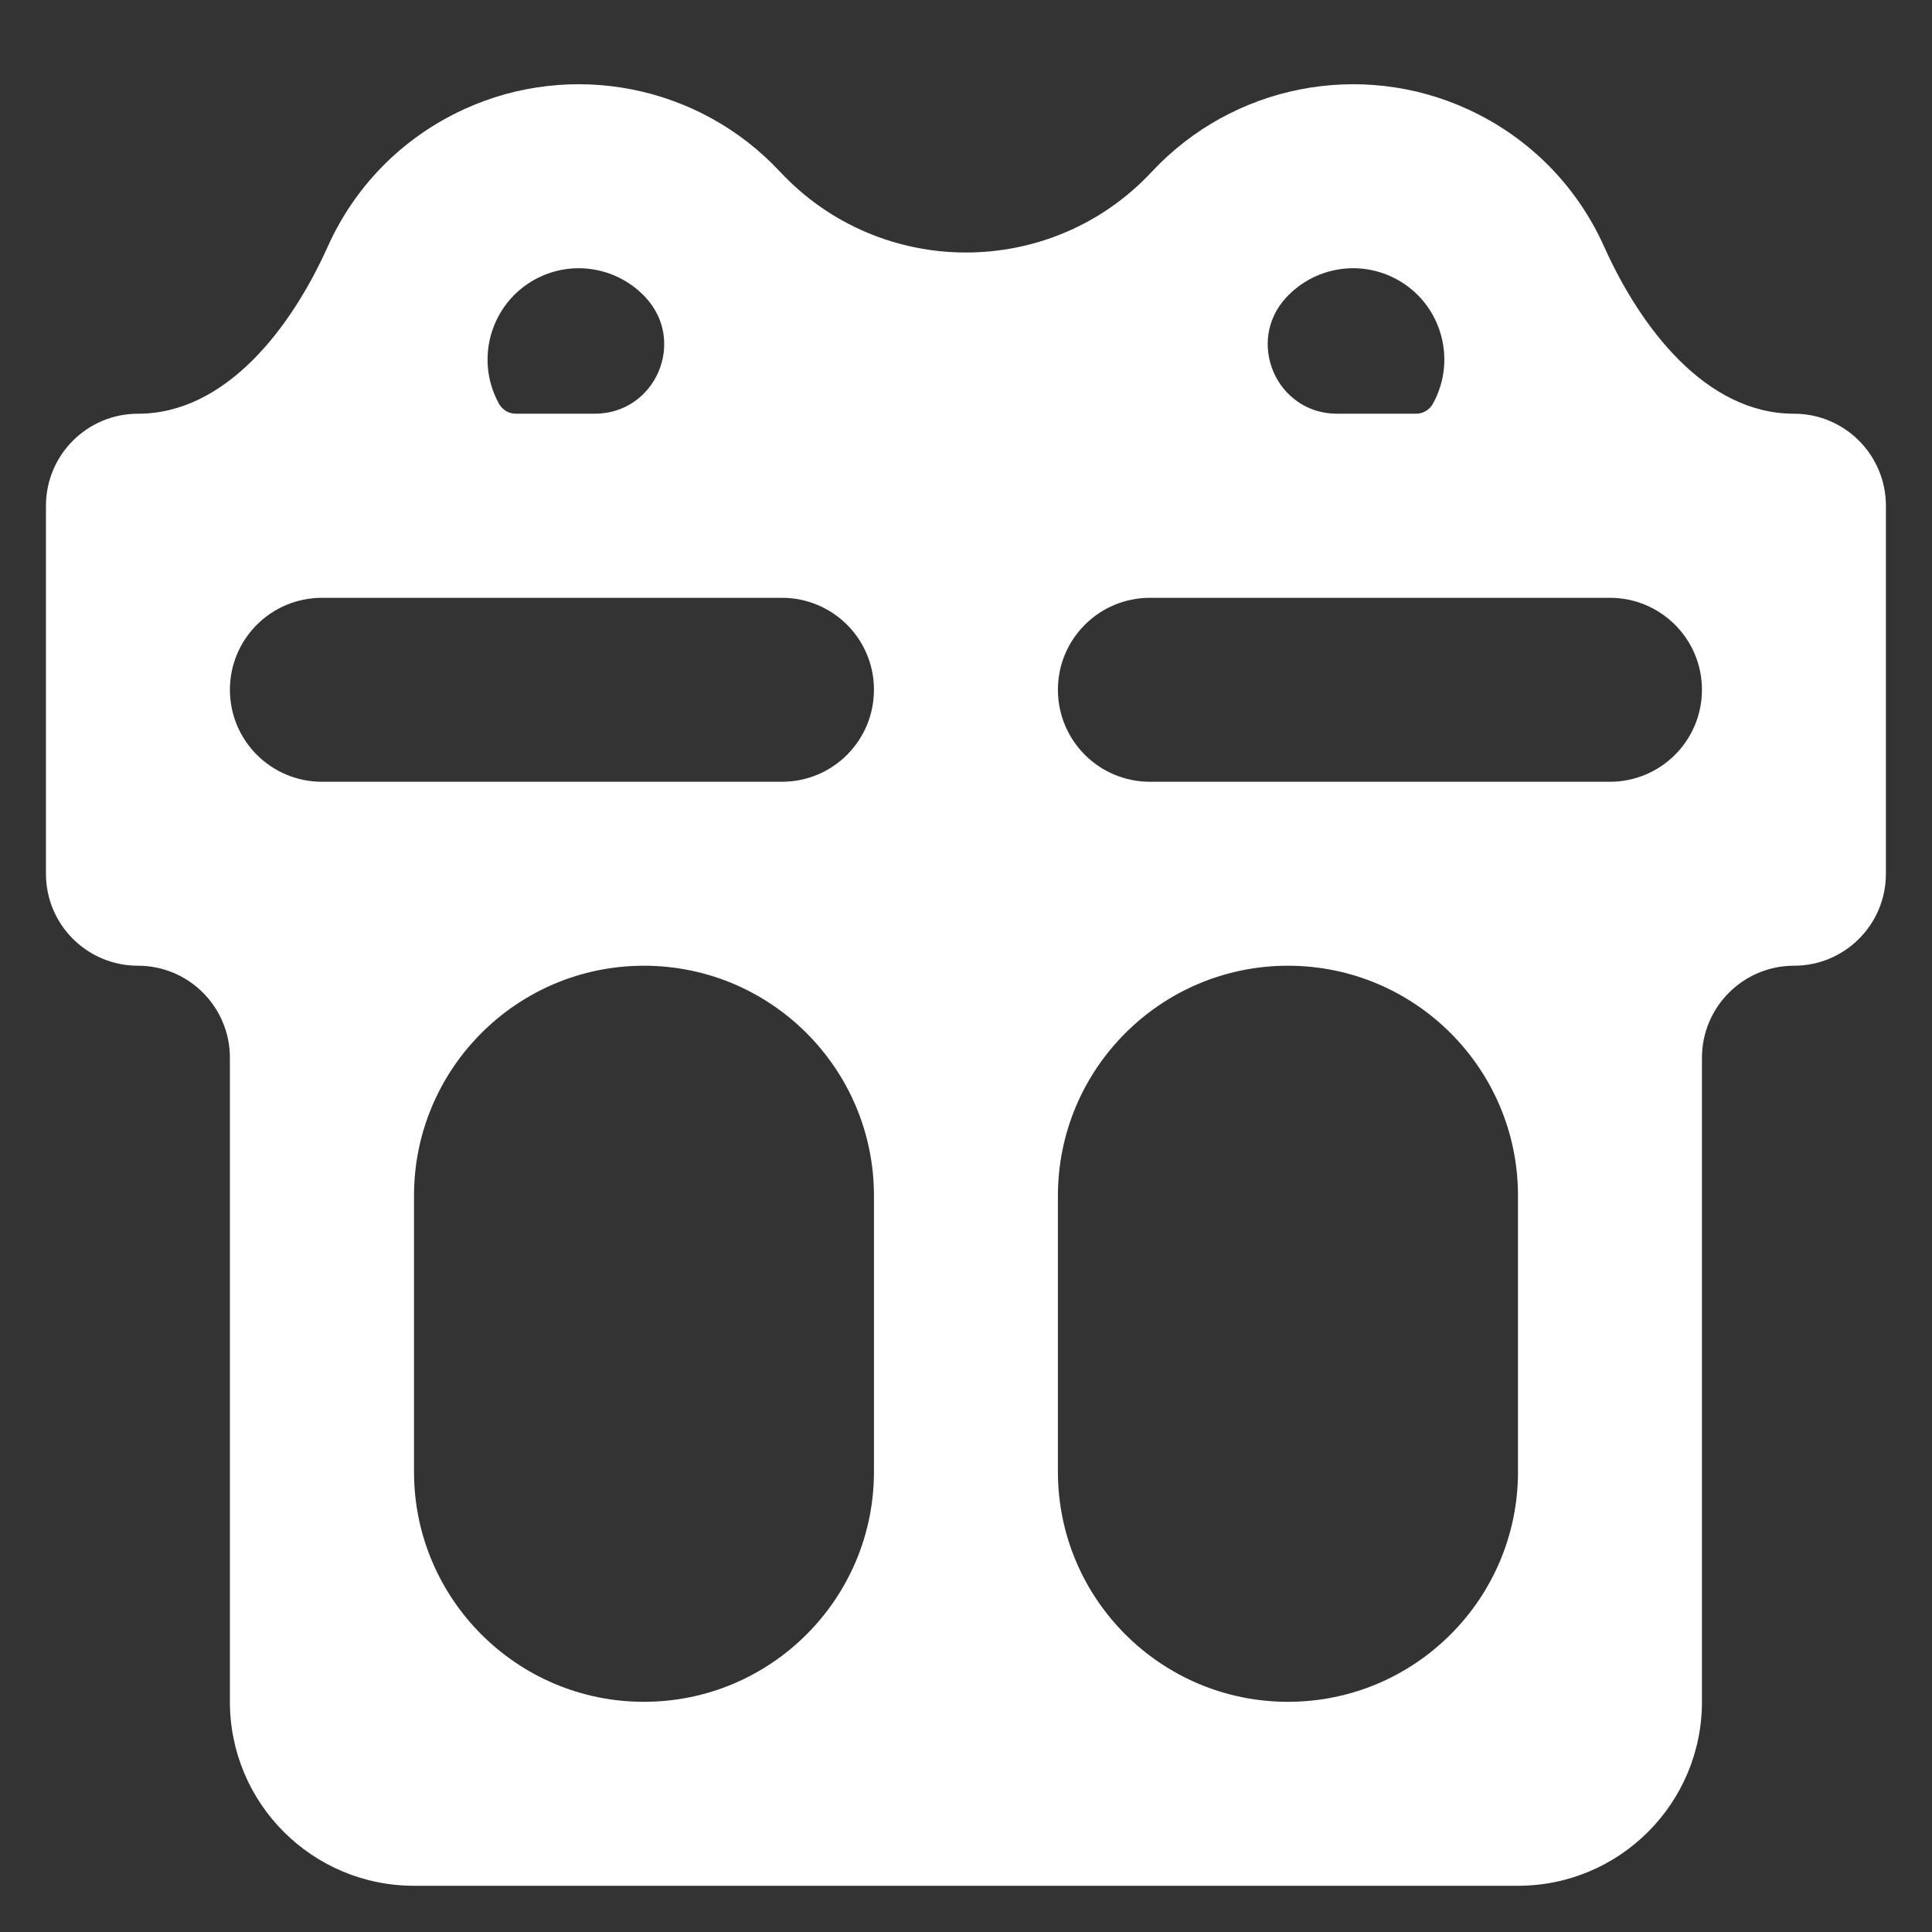 <svg xmlns="http://www.w3.org/2000/svg" width="14" height="14" viewBox="0 0 14 14" fill="none">
  <rect x="0" y="0" width="14" height="14" fill="#333333" stroke="none"/>
  <g clip-path="url(#clip0_4571_40782)">
    <path fill-rule="evenodd" clip-rule="evenodd" d="M3.362 0.792C4.143 0.434 5.066 0.616 5.652 1.244C6.381 2.025 7.619 2.025 8.347 1.244C8.934 0.616 9.857 0.434 10.637 0.792C11.096 1.003 11.434 1.363 11.624 1.787C11.886 2.371 12.359 2.998 13 2.998C13.368 2.998 13.666 3.297 13.666 3.665V6.332C13.666 6.7 13.368 6.998 13 6.998C12.632 6.998 12.333 7.297 12.333 7.665V12.332C12.333 13.068 11.736 13.665 11 13.665H3C2.263 13.665 1.666 13.068 1.666 12.332V7.665C1.666 7.297 1.368 6.998 1 6.998C0.631 6.998 0.333 6.7 0.333 6.332V3.665C0.333 3.297 0.631 2.998 1 2.998C1.64 2.998 2.113 2.371 2.375 1.787C2.565 1.363 2.903 1.003 3.362 0.792ZM3.254 4.332C3.263 4.332 3.271 4.332 3.28 4.332H5.666C6.035 4.332 6.333 4.63 6.333 4.998C6.333 5.367 6.035 5.665 5.666 5.665H2.333C1.965 5.665 1.666 5.367 1.666 4.998C1.666 4.63 1.965 4.332 2.333 4.332H3.254ZM6.333 8.665C6.333 7.745 5.587 6.998 4.666 6.998C3.746 6.998 3 7.745 3 8.665V10.665C3 11.585 3.746 12.332 4.666 12.332C5.587 12.332 6.333 11.585 6.333 10.665V8.665ZM9.333 12.332C8.413 12.332 7.666 11.585 7.666 10.665V8.665C7.666 7.745 8.413 6.998 9.333 6.998C10.254 6.998 11 7.745 11 8.665V10.665C11 11.585 10.254 12.332 9.333 12.332ZM8.333 5.665C7.965 5.665 7.666 5.367 7.666 4.998C7.666 4.63 7.965 4.332 8.333 4.332H10.72C10.728 4.332 10.737 4.332 10.745 4.332H11.666C12.034 4.332 12.333 4.63 12.333 4.998C12.333 5.367 12.034 5.665 11.666 5.665H8.333ZM10.261 2.998C10.311 2.998 10.357 2.971 10.382 2.928C10.57 2.591 10.432 2.165 10.081 2.004C9.822 1.885 9.516 1.946 9.322 2.154C9.023 2.475 9.25 2.998 9.689 2.998H10.261ZM4.677 2.154C4.977 2.475 4.749 2.998 4.31 2.998H3.738C3.688 2.998 3.642 2.971 3.617 2.928C3.429 2.591 3.568 2.165 3.918 2.004C4.177 1.885 4.483 1.946 4.677 2.154Z" fill="white"/>
  </g>
  <defs>
    <clipPath id="clip0_4571_40782">
      <rect width="13.333" height="13.333" fill="white" transform="translate(0.333 0.333)"/>
    </clipPath>
  </defs>
</svg>